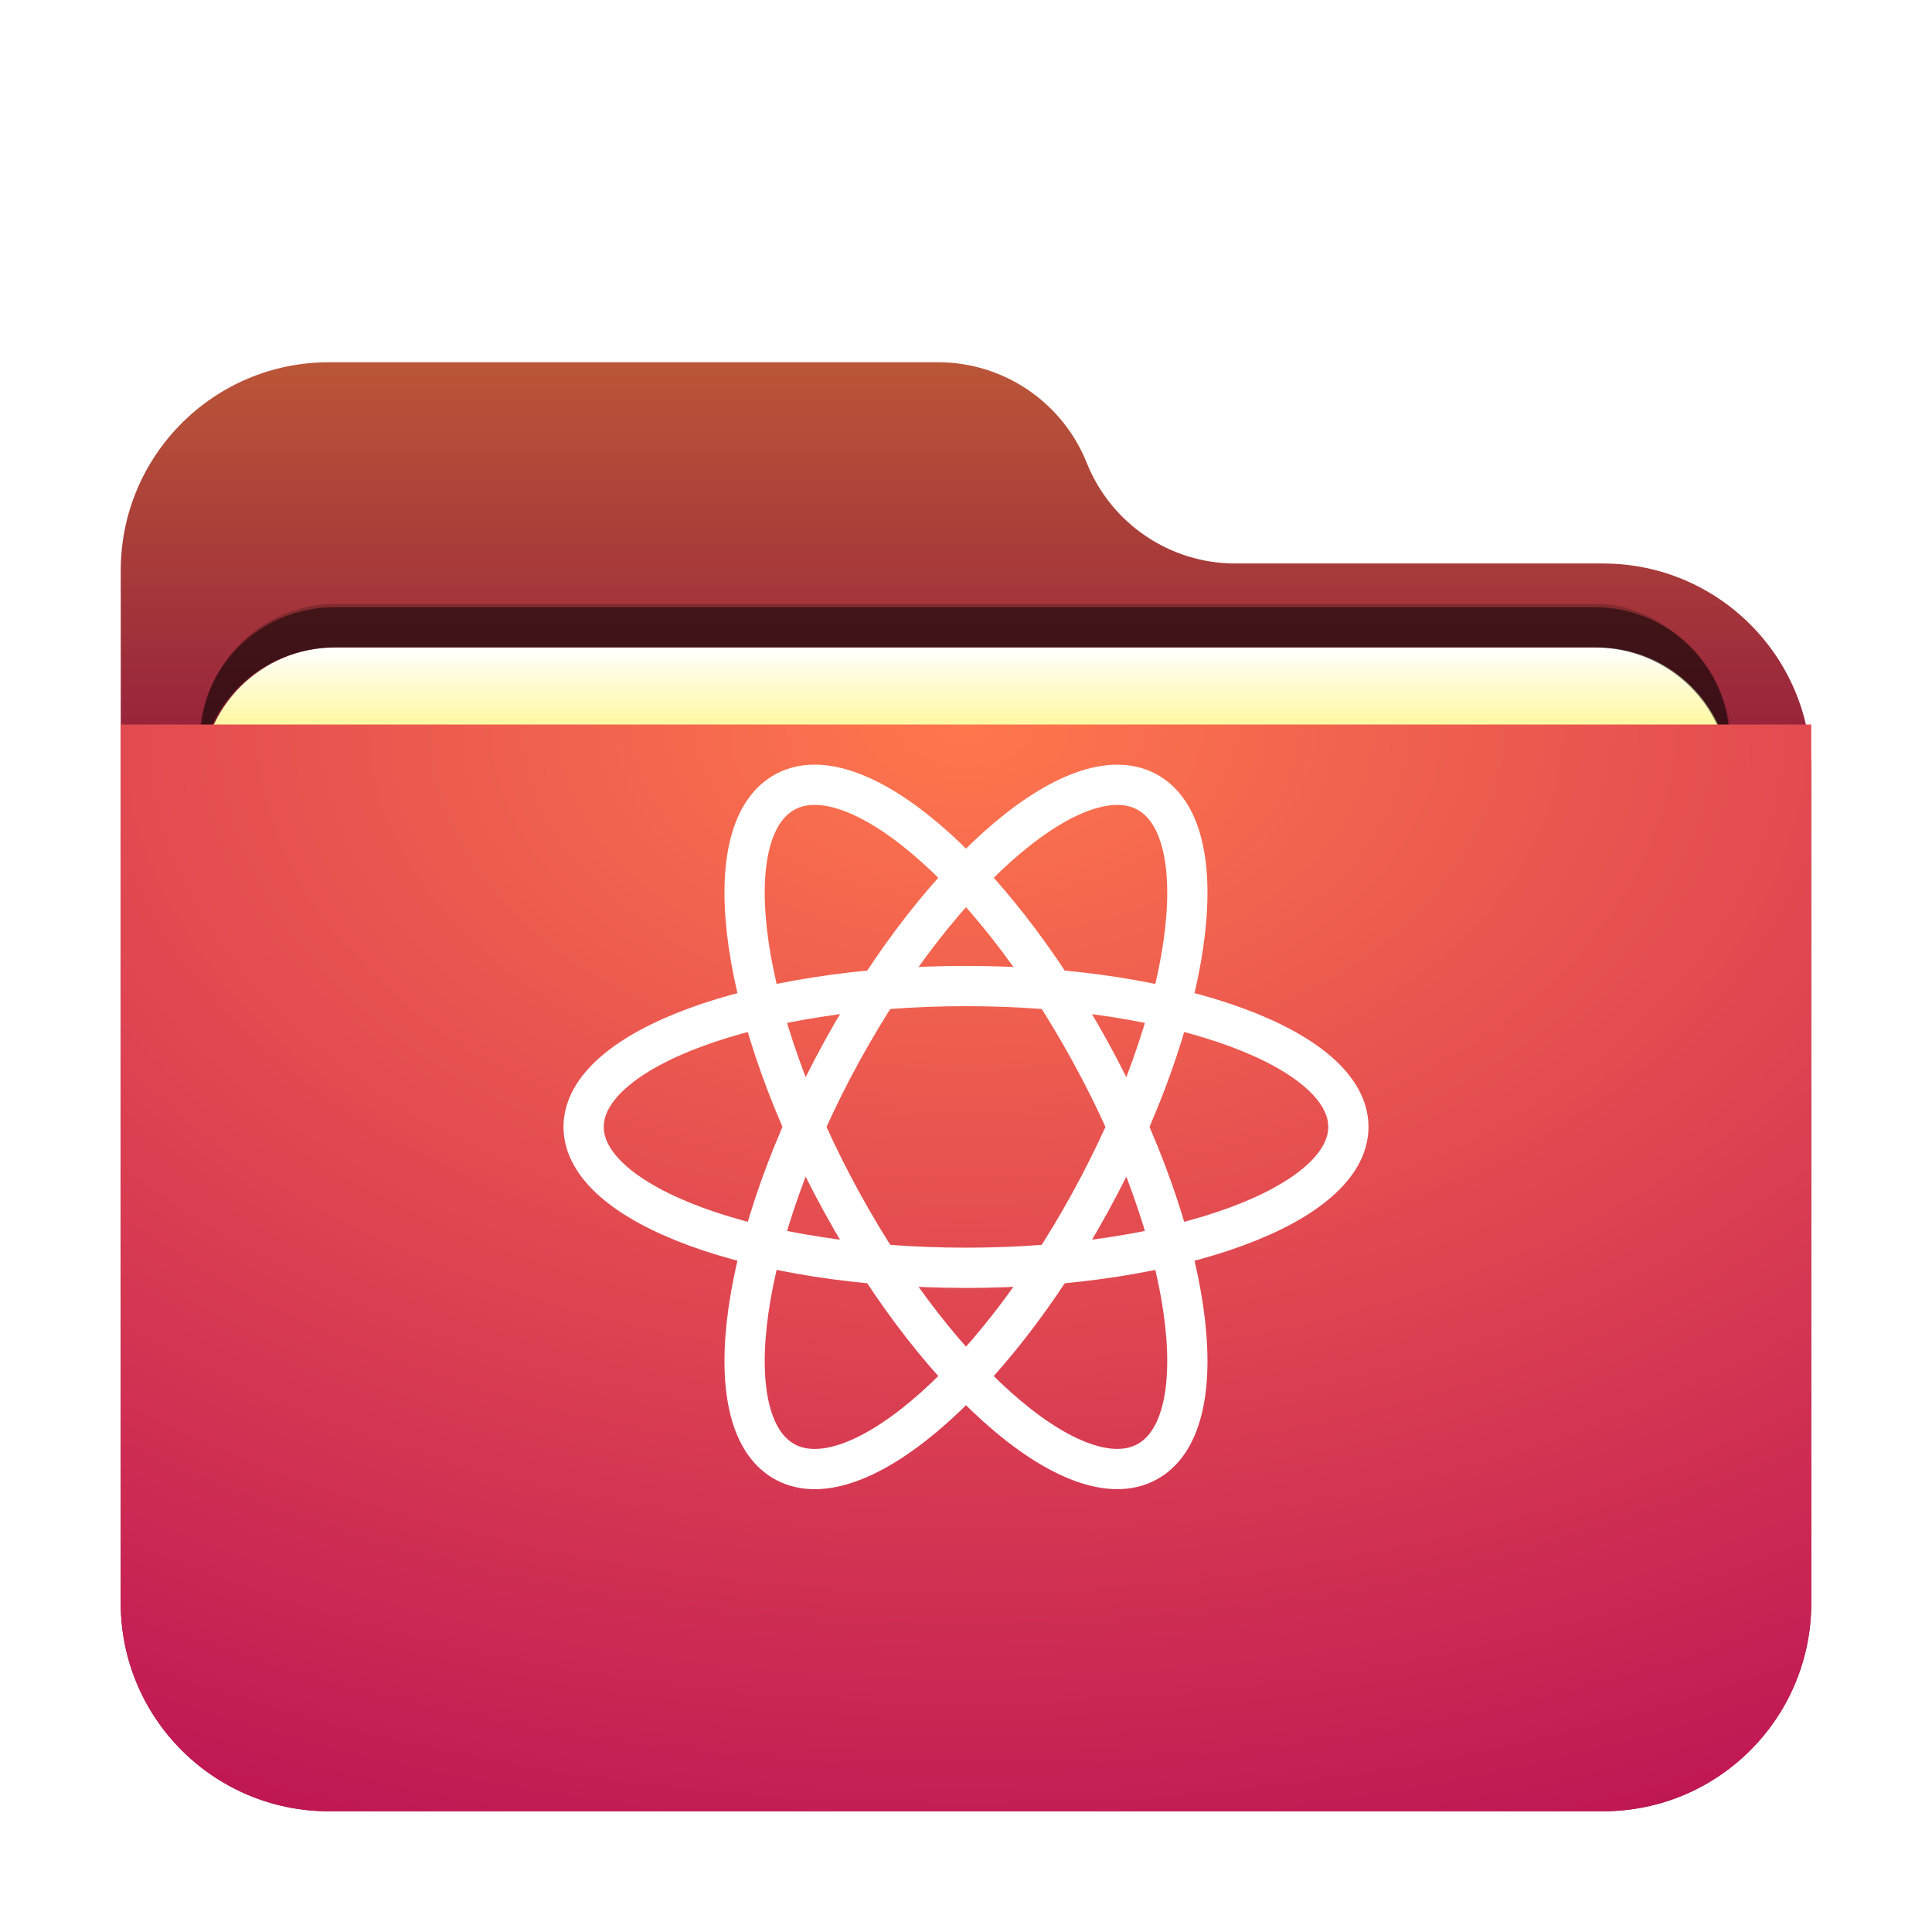 <svg width="48" height="48" version="1.1" viewBox="0 0 48 48" xmlns="http://www.w3.org/2000/svg" xmlns:xlink="http://www.w3.org/1999/xlink">
<defs>
<filter id="folder-48px-a" x="-15.5%" y="-18.1%" width="131%" height="136.1%">
<feOffset dy="1" in="SourceAlpha" result="shadowOffsetOuter1"/>
<feGaussianBlur in="shadowOffsetOuter1" result="shadowBlurOuter1" stdDeviation="1"/>
<feComposite in="shadowBlurOuter1" in2="SourceAlpha" operator="out" result="shadowBlurOuter1"/>
<feColorMatrix in="shadowBlurOuter1" result="shadowMatrixOuter1" values="0 0 0 0 0   0 0 0 0 0   0 0 0 0 0  0 0 0 0.2 0"/>
<feMerge>
<feMergeNode in="shadowMatrixOuter1"/>
<feMergeNode in="SourceGraphic"/>
</feMerge>
</filter>
<linearGradient id="folder-48px-c" x1="19.442" x2="19.442" y1="-3.5496e-14" y2="14.764" gradientTransform="scale(1.08 .926)" gradientUnits="userSpaceOnUse">
<stop stop-color="#ba5638" offset="0"/>
<stop stop-color="#870b3d" offset="1"/>
</linearGradient>
<path id="folder-48px-b" d="m24 2.5c0.604 1.51 2.066 2.5 3.693 2.5h9.136c2.856 0 5.171 2.315 5.171 5.171v20.658c0 2.856-2.315 5.171-5.171 5.171h-31.658c-2.856 0-5.171-2.315-5.171-5.171l-1.7764e-15 -25.658c-3.4975e-16 -2.856 2.315-5.171 5.171-5.171l15.136 1.7764e-15c1.626-2.9873e-16 3.089 0.99 3.693 2.5z"/>
<path id="folder-48px-f" d="m5.324 7.085h31.351c1.836 0 3.324 1.488 3.324 3.324v9.351c0 1.836-1.488 3.324-3.324 3.324h-31.351c-1.836 0-3.324-1.488-3.324-3.324v-9.351c0-1.836 1.488-3.324 3.324-3.324z"/>
<radialGradient id="radialGradient883" cx="16.837" cy=".468" r="39.606" gradientTransform="matrix(1.247 0 0 .802 3 16.625)" gradientUnits="userSpaceOnUse">
<stop stop-color="#ff774d" offset="0"/>
<stop stop-color="#ba0e55" offset="1"/>
</radialGradient>
<filter id="filter1343" x="-.034" y="-.081" width="1.068" height="1.162" color-interpolation-filters="sRGB">
<feGaussianBlur stdDeviation="0.54"/>
</filter>
<linearGradient id="folder-48px-g-3" x1="13.627" x2="13.627" y1="10.918" y2="13.827" gradientTransform="scale(1.541 .649)" gradientUnits="userSpaceOnUse">
<stop stop-color="#FFF" offset="0"/>
<stop stop-color="#fff8a3" offset="1"/>
</linearGradient>
<filter id="folder-48px-a-5" x="-.155" y="-.181" width="1.31" height="1.361">
<feOffset dy="1" in="SourceAlpha" result="shadowOffsetOuter1"/>
<feGaussianBlur in="shadowOffsetOuter1" result="shadowBlurOuter1" stdDeviation="1"/>
<feComposite in="shadowBlurOuter1" in2="SourceAlpha" operator="out" result="shadowBlurOuter1"/>
<feColorMatrix in="shadowBlurOuter1" result="shadowMatrixOuter1" values="0 0 0 0 0   0 0 0 0 0   0 0 0 0 0  0 0 0 0.2 0"/>
<feMerge>
<feMergeNode in="shadowMatrixOuter1"/>
<feMergeNode in="SourceGraphic"/>
</feMerge>
</filter>
</defs>
<use transform="translate(3,8)" width="100%" height="100%" fill="url(#folder-48px-c)" fill-rule="evenodd" filter="url(#folder-48px-a)" xlink:href="#folder-48px-b"/>
<rect x="5" y="15.001" width="38" height="16" rx="3.35" ry="3.35" fill-opacity=".2" fill-rule="evenodd" filter="url(#filter1343)" style="paint-order:stroke fill markers"/>
<use transform="translate(3 8.001)" width="100%" height="100%" fill="url(#folder-48px-g-3)" fill-rule="evenodd" filter="url(#folder-48px-a-5)" xlink:href="#folder-48px-f"/>
<path d="m8.324 15.085c-1.861 0-3.359 1.471-3.359 3.299v1c0-1.827 1.499-3.299 3.359-3.299h31.281c1.861 0 3.359 1.471 3.359 3.299v-1c0-1.827-1.499-3.299-3.359-3.299z" fill-rule="evenodd" opacity=".5" style="paint-order:stroke fill markers"/>
<path d="m3 17h42v21.829c0 2.856-2.315 5.171-5.171 5.171h-31.658c-2.856 0-5.171-2.315-5.171-5.171z" fill="url(#radialGradient883)" fill-rule="evenodd" filter="url(#folder-48px-a)"/>
<g transform="translate(0 -.002)" fill="none" stroke="#fff" stroke-linecap="round" stroke-linejoin="round">
<path d="m24 31.5c5.247 0 9.5-1.567 9.5-3.5s-4.253-3.5-9.5-3.5-9.5 1.567-9.5 3.5 4.253 3.5 9.5 3.5z"/>
<path d="m28.552 36.289c-1.704 1.034-5.124-1.839-7.638-6.417s-3.171-9.128-1.467-10.162 5.124 1.839 7.638 6.417 3.171 9.128 1.467 10.162z"/>
<path d="m27.085 29.873c2.514-4.578 3.171-9.128 1.467-10.162s-5.124 1.839-7.638 6.417-3.171 9.128-1.467 10.162 5.124-1.839 7.638-6.417z"/>
</g>
</svg>

